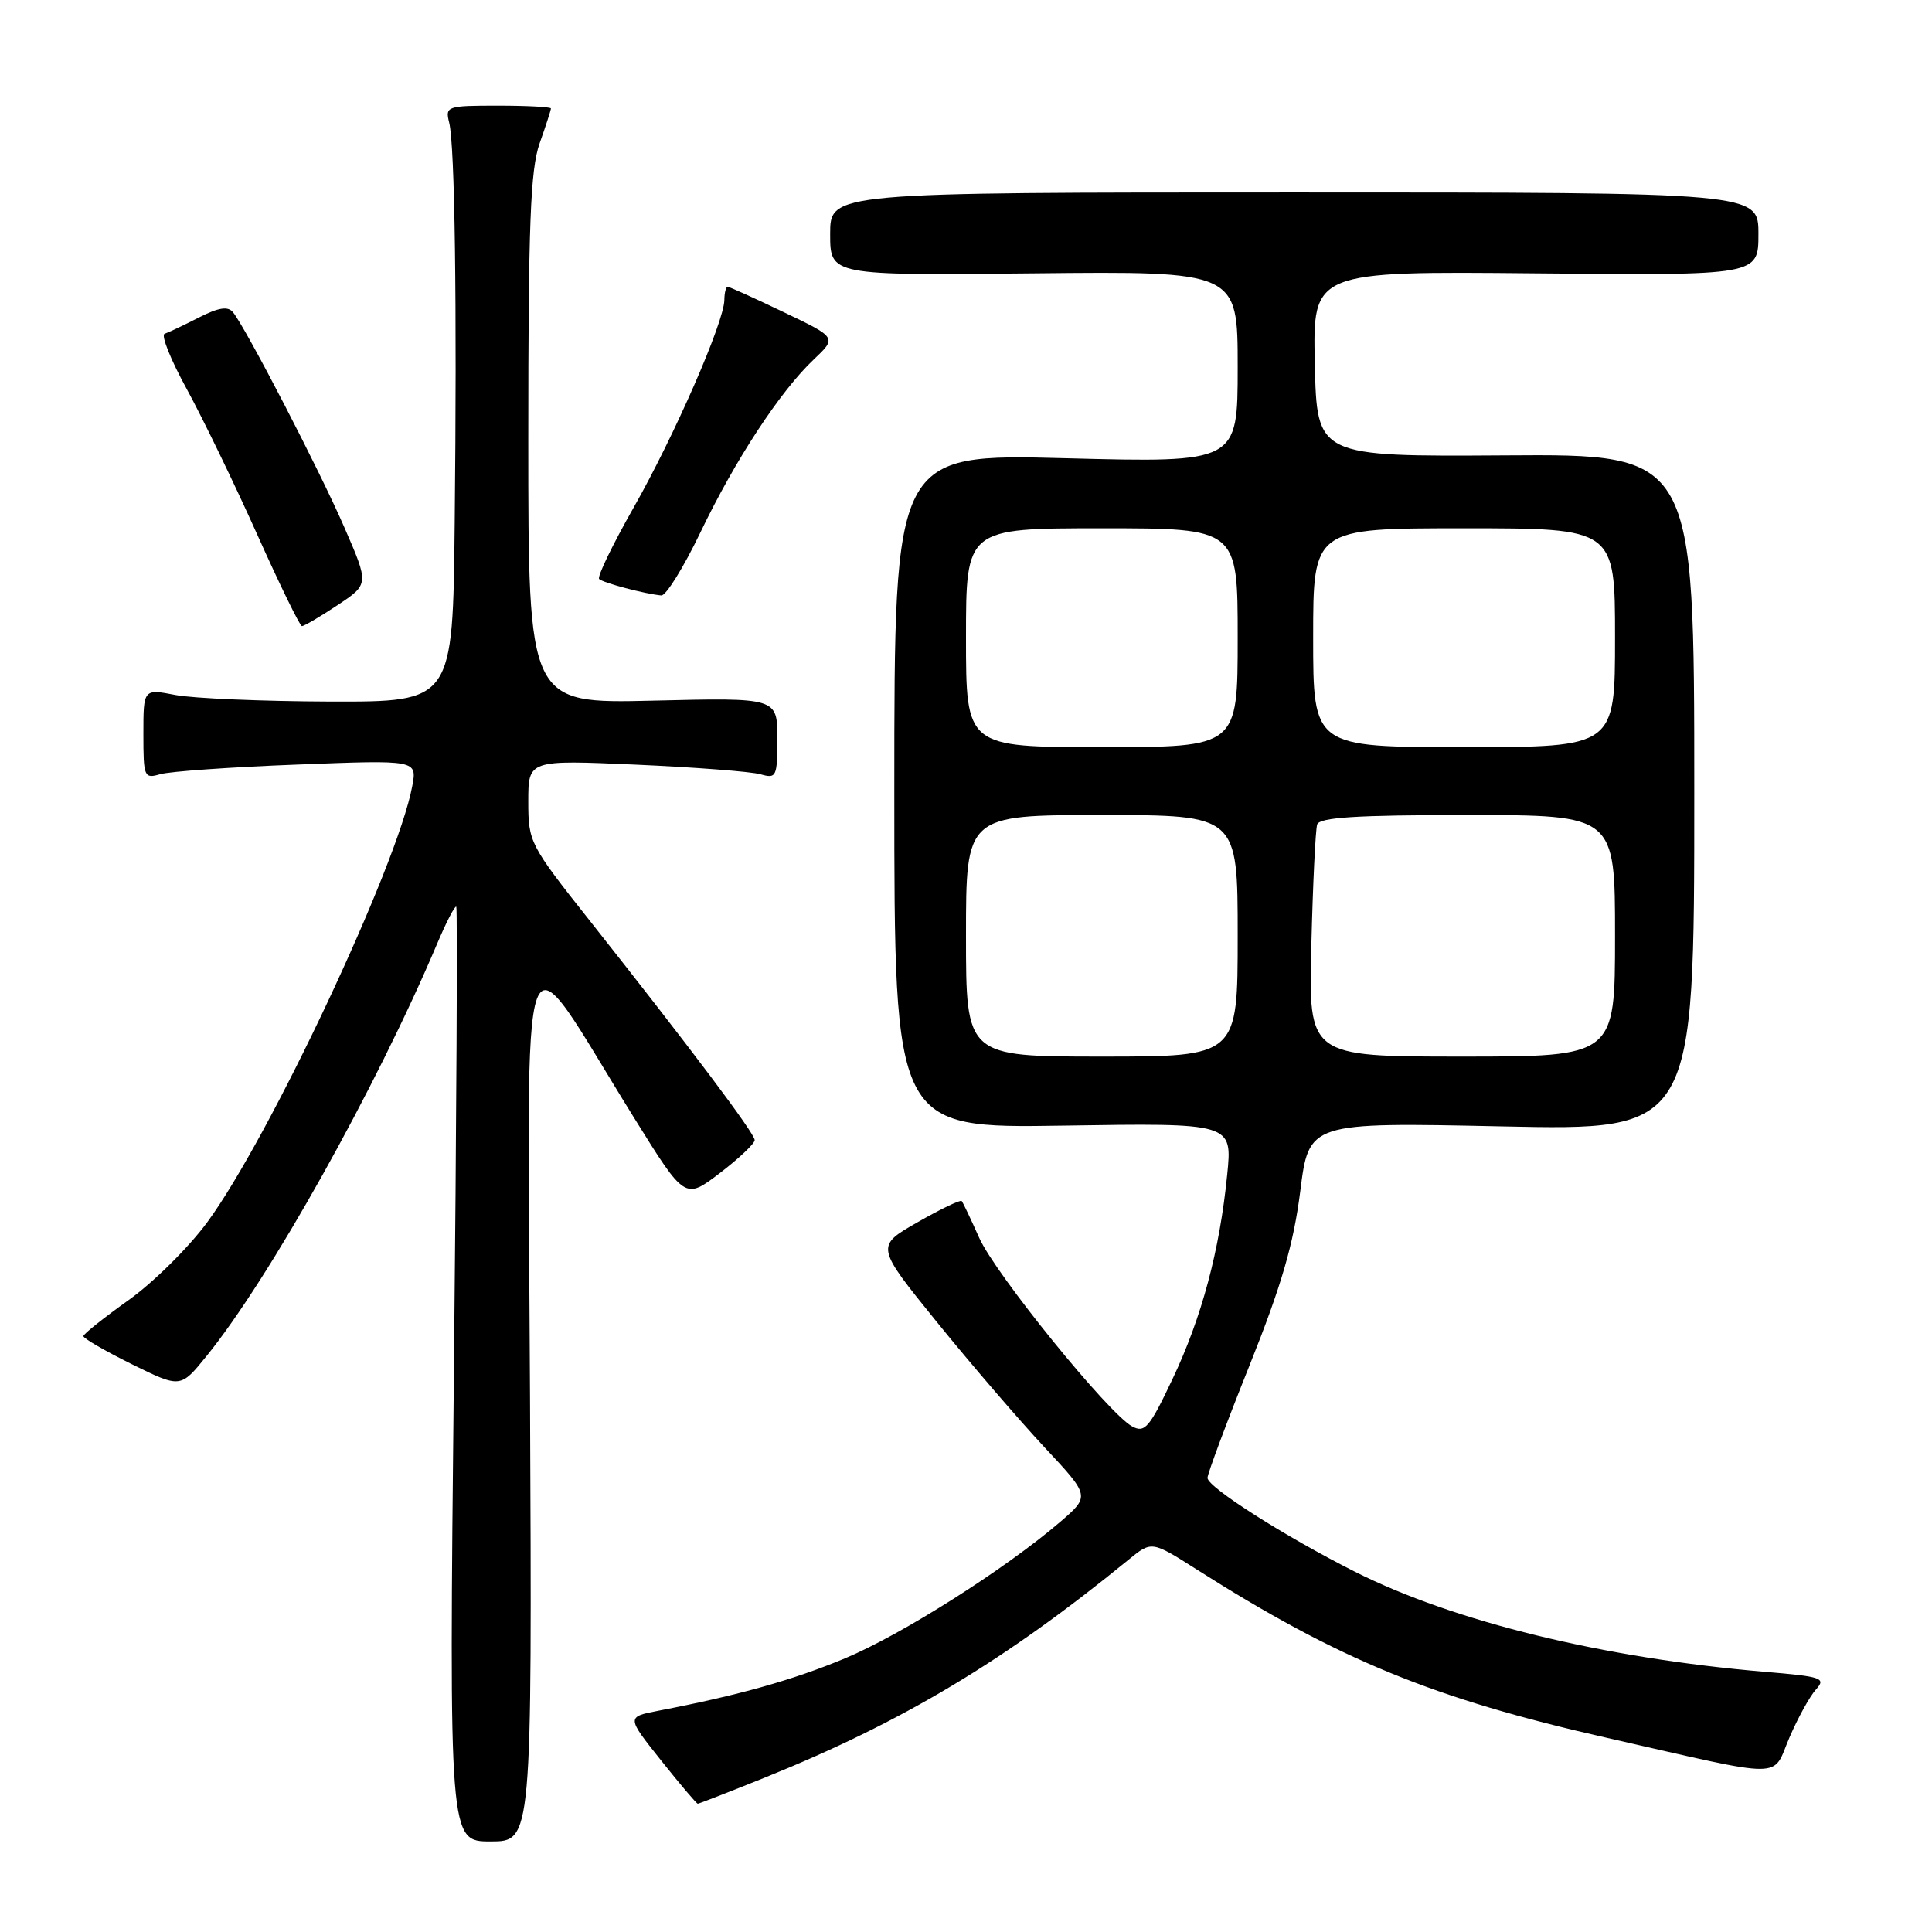 <?xml version="1.0" encoding="UTF-8" standalone="no"?>
<!DOCTYPE svg PUBLIC "-//W3C//DTD SVG 1.1//EN" "http://www.w3.org/Graphics/SVG/1.1/DTD/svg11.dtd" >
<svg xmlns="http://www.w3.org/2000/svg" xmlns:xlink="http://www.w3.org/1999/xlink" version="1.1" viewBox="0 0 256 256">
 <g >
 <path fill="currentColor"
d=" M 70.23 185.25 C 69.92 118.80 68.37 122.95 84.09 148.23 C 90.76 158.96 90.76 158.96 95.38 155.44 C 97.92 153.50 100.00 151.53 100.00 151.07 C 100.00 150.18 91.59 138.99 78.15 122.00 C 70.18 111.94 70.00 111.58 70.00 106.20 C 70.00 100.69 70.00 100.69 84.25 101.32 C 92.09 101.67 99.51 102.24 100.75 102.59 C 102.88 103.20 103.00 102.96 103.00 97.84 C 103.00 92.44 103.00 92.44 86.50 92.84 C 70.00 93.23 70.00 93.23 70.00 58.24 C 70.00 29.70 70.28 22.47 71.50 19.00 C 72.33 16.66 73.00 14.58 73.00 14.37 C 73.00 14.17 69.84 14.00 65.98 14.00 C 59.20 14.00 58.98 14.08 59.52 16.25 C 60.27 19.25 60.56 40.21 60.25 69.25 C 60.00 93.00 60.00 93.00 43.75 92.96 C 34.81 92.93 25.59 92.54 23.25 92.09 C 19.00 91.27 19.00 91.27 19.00 97.25 C 19.00 102.98 19.09 103.21 21.25 102.58 C 22.49 102.22 30.65 101.64 39.39 101.31 C 55.28 100.69 55.28 100.69 54.62 104.20 C 52.65 114.72 35.69 150.77 27.45 161.97 C 24.99 165.31 20.31 169.94 17.04 172.27 C 13.78 174.60 11.08 176.74 11.05 177.04 C 11.02 177.33 13.91 179.00 17.46 180.76 C 23.92 183.94 23.92 183.94 27.34 179.72 C 35.70 169.43 49.81 144.20 57.88 125.15 C 59.12 122.21 60.28 119.96 60.46 120.15 C 60.63 120.34 60.49 148.29 60.14 182.25 C 59.50 244.00 59.50 244.00 65.00 244.00 C 70.50 244.00 70.50 244.00 70.23 185.25 Z  M 101.32 235.55 C 119.61 228.17 133.15 220.06 149.55 206.66 C 152.60 204.17 152.60 204.17 158.55 207.95 C 177.41 219.93 189.93 225.07 213.00 230.29 C 237.09 235.76 234.74 235.76 237.11 230.23 C 238.23 227.63 239.81 224.76 240.63 223.86 C 241.99 222.35 241.42 222.16 233.81 221.52 C 212.46 219.71 192.71 214.89 179.53 208.26 C 170.28 203.60 160.00 197.06 160.00 195.83 C 160.00 195.28 162.50 188.58 165.57 180.92 C 169.82 170.30 171.40 164.85 172.29 157.86 C 173.44 148.71 173.44 148.71 198.97 149.25 C 224.50 149.80 224.50 149.80 224.50 104.99 C 224.50 60.17 224.50 60.17 199.50 60.34 C 174.50 60.50 174.50 60.50 174.22 48.22 C 173.94 35.94 173.94 35.94 203.47 36.22 C 233.00 36.50 233.00 36.50 233.00 31.00 C 233.00 25.50 233.00 25.50 171.50 25.50 C 110.00 25.50 110.00 25.50 110.00 31.00 C 110.00 36.50 110.00 36.50 137.00 36.22 C 164.00 35.94 164.00 35.94 164.00 48.63 C 164.00 61.31 164.00 61.31 141.25 60.72 C 118.50 60.13 118.50 60.13 118.50 104.81 C 118.50 149.50 118.50 149.50 140.90 149.15 C 163.30 148.80 163.30 148.80 162.61 155.65 C 161.61 165.72 159.24 174.57 155.35 182.76 C 152.31 189.18 151.69 189.91 150.02 189.01 C 146.90 187.34 131.89 168.83 129.74 164.00 C 128.64 161.53 127.60 159.34 127.43 159.14 C 127.26 158.95 124.62 160.21 121.57 161.96 C 116.01 165.14 116.01 165.14 124.15 175.19 C 128.63 180.72 135.03 188.16 138.37 191.74 C 144.45 198.24 144.45 198.24 140.48 201.66 C 133.18 207.92 119.48 216.61 111.94 219.75 C 105.05 222.62 97.91 224.63 87.25 226.68 C 83.01 227.50 83.01 227.50 87.58 233.25 C 90.10 236.41 92.29 239.00 92.46 239.00 C 92.62 239.00 96.61 237.45 101.32 235.55 Z  M 44.70 80.20 C 48.91 77.41 48.91 77.41 45.62 69.86 C 42.34 62.31 32.60 43.50 30.87 41.37 C 30.20 40.55 28.97 40.74 26.34 42.08 C 24.35 43.10 22.31 44.06 21.81 44.23 C 21.31 44.40 22.62 47.68 24.73 51.52 C 26.83 55.36 31.02 64.00 34.03 70.71 C 37.04 77.43 39.73 82.94 40.00 82.96 C 40.27 82.98 42.39 81.74 44.70 80.20 Z  M 92.81 70.54 C 97.43 60.91 103.38 51.83 107.84 47.62 C 110.89 44.73 110.89 44.73 103.86 41.37 C 100.00 39.52 96.65 38.00 96.42 38.00 C 96.19 38.00 95.99 38.79 95.98 39.75 C 95.95 42.67 89.33 57.82 83.94 67.29 C 81.16 72.19 79.10 76.44 79.39 76.72 C 79.89 77.23 85.47 78.70 87.63 78.90 C 88.24 78.95 90.58 75.19 92.81 70.54 Z  M 128.00 124.00 C 128.00 108.00 128.00 108.00 146.00 108.00 C 164.00 108.00 164.00 108.00 164.00 124.00 C 164.00 140.00 164.00 140.00 146.00 140.00 C 128.00 140.00 128.00 140.00 128.00 124.00 Z  M 173.76 125.25 C 173.96 117.14 174.31 109.94 174.53 109.25 C 174.84 108.31 179.72 108.00 194.47 108.00 C 214.00 108.00 214.00 108.00 214.00 124.00 C 214.00 140.00 214.00 140.00 193.69 140.00 C 173.38 140.00 173.38 140.00 173.76 125.25 Z  M 128.00 84.50 C 128.00 70.00 128.00 70.00 146.00 70.00 C 164.00 70.00 164.00 70.00 164.00 84.50 C 164.00 99.00 164.00 99.00 146.00 99.00 C 128.00 99.00 128.00 99.00 128.00 84.50 Z  M 174.00 84.50 C 174.00 70.00 174.00 70.00 194.00 70.00 C 214.00 70.00 214.00 70.00 214.00 84.50 C 214.00 99.00 214.00 99.00 194.00 99.00 C 174.00 99.00 174.00 99.00 174.00 84.50 Z "/>
</g>
</svg>